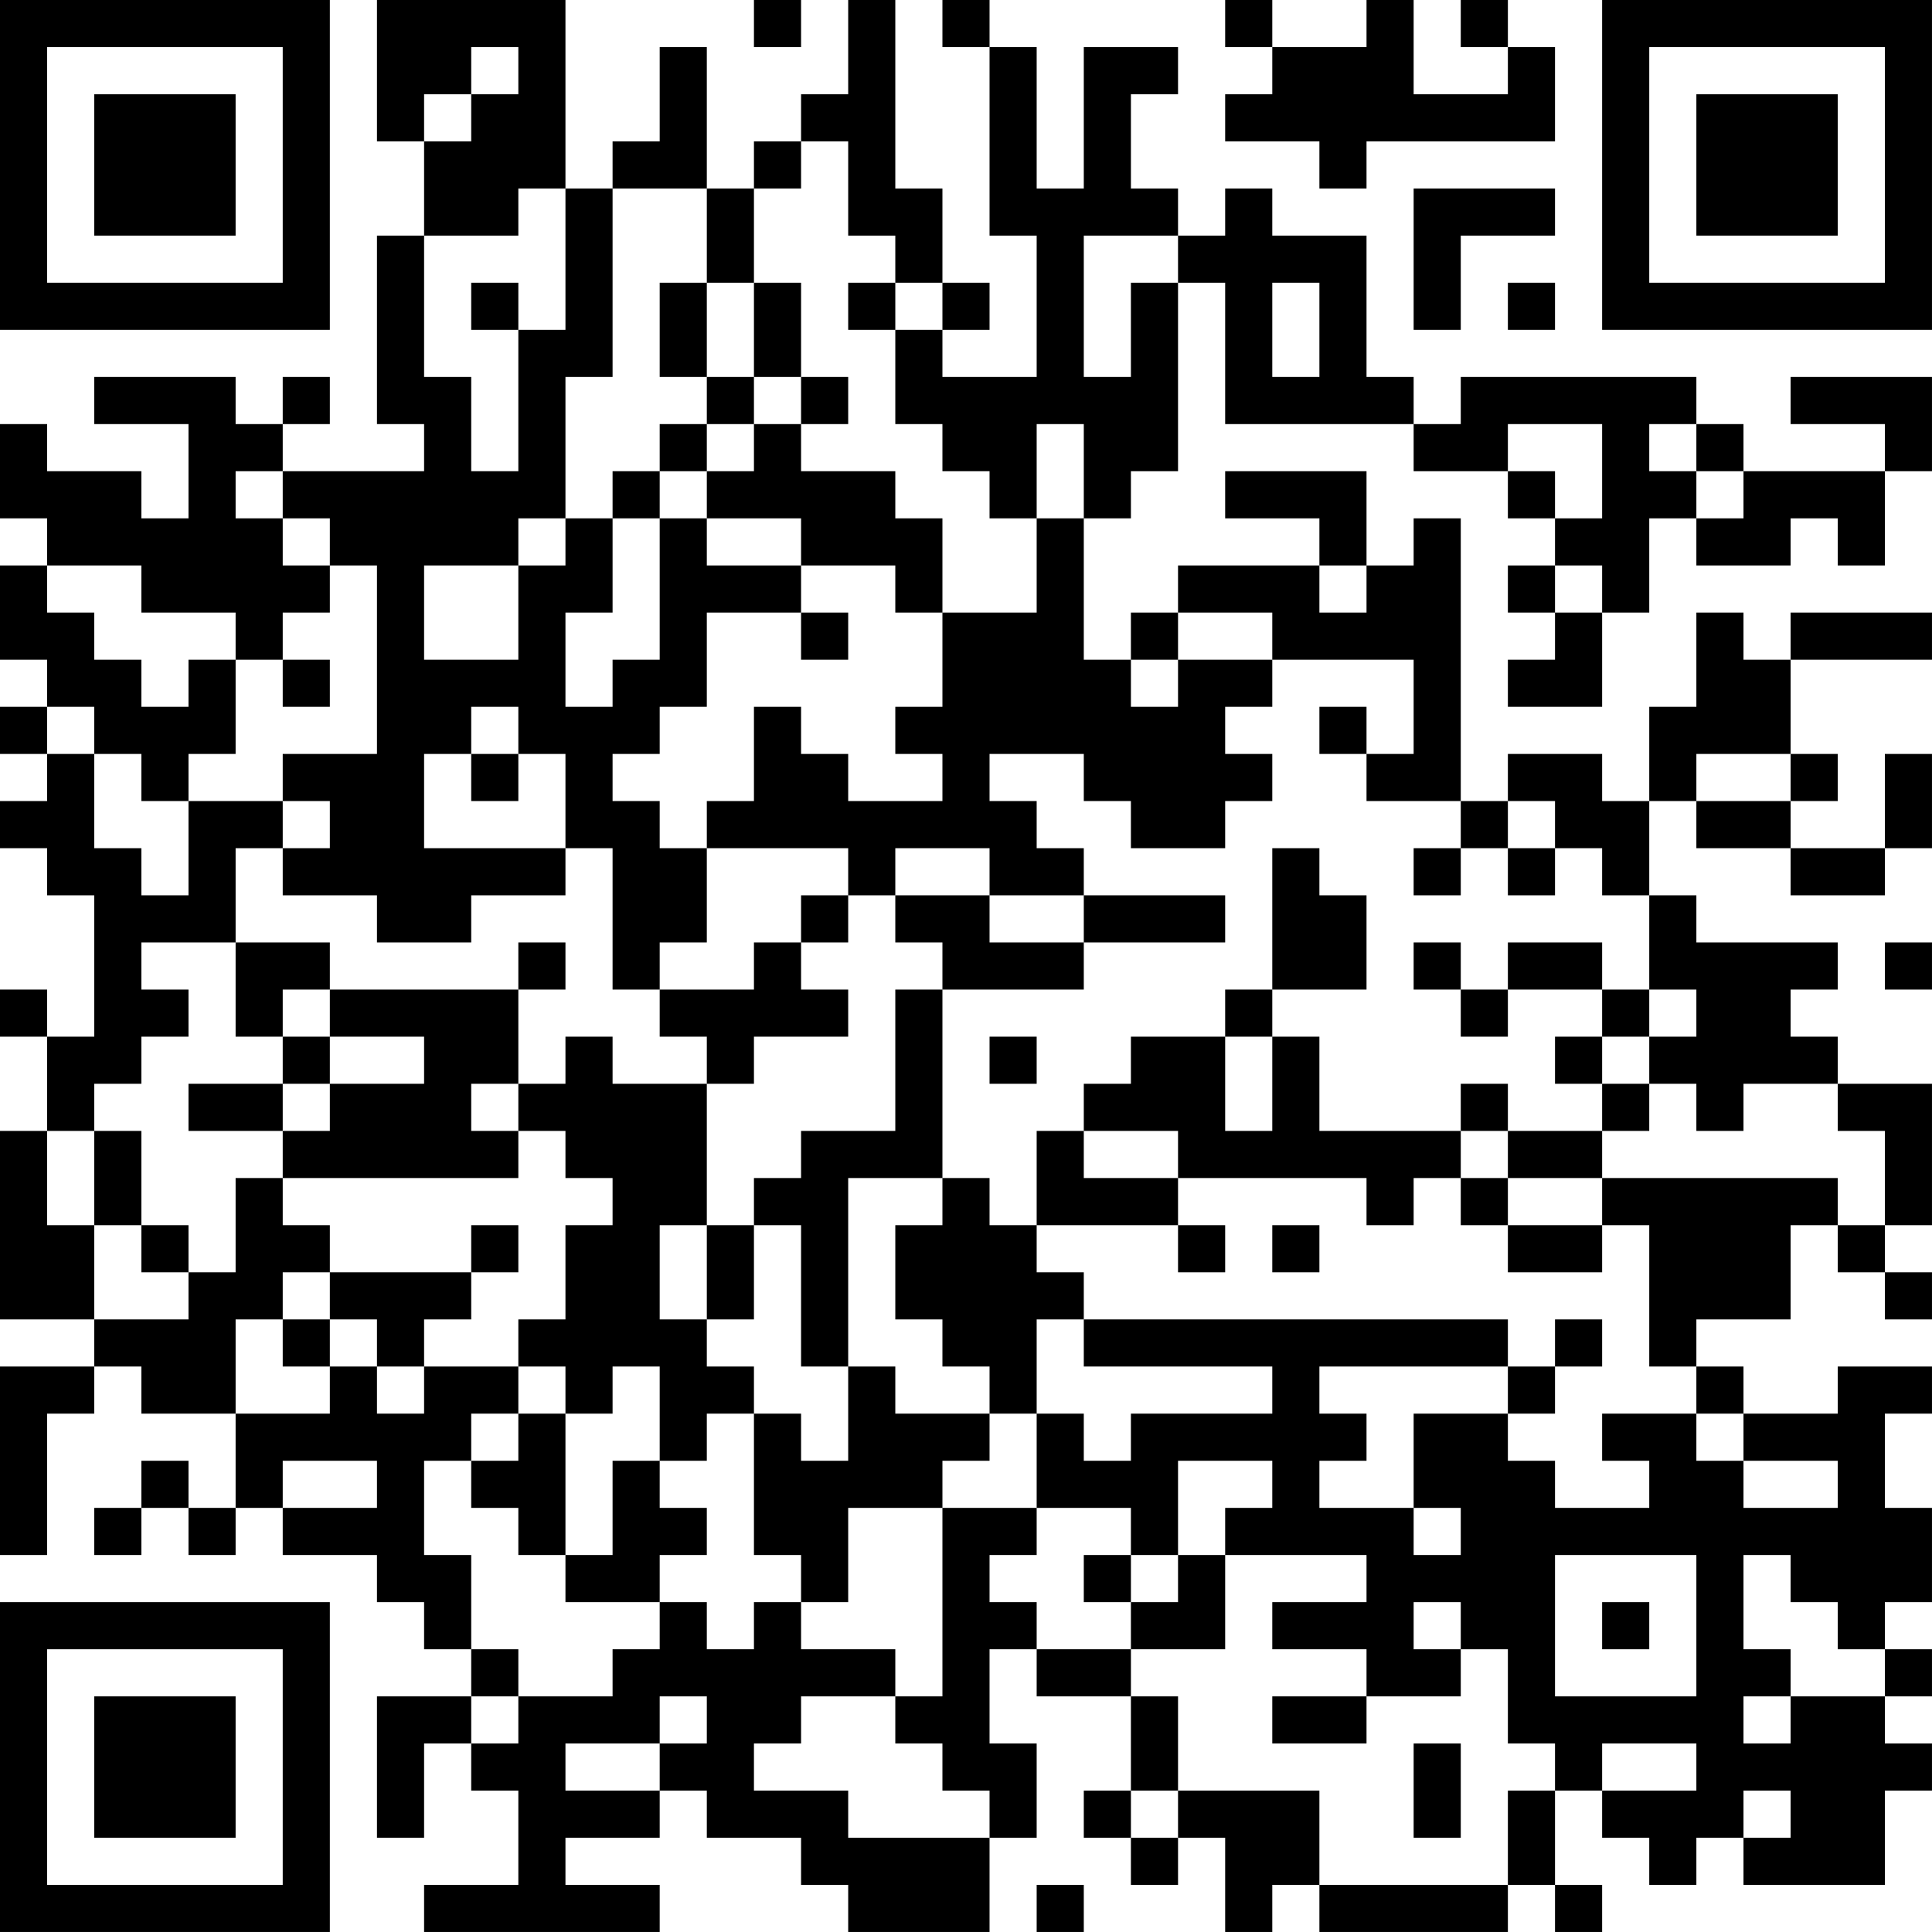 <?xml version="1.0" encoding="UTF-8"?>
<svg xmlns="http://www.w3.org/2000/svg" version="1.1" width="200" height="200" viewBox="0 0 200 200"><rect x="0" y="0" width="200" height="200" fill="#ffffff"/><g transform="scale(4.878)"><g transform="translate(0,0)"><path fill-rule="evenodd" d="M8 0L8 3L9 3L9 5L8 5L8 9L9 9L9 10L6 10L6 9L7 9L7 8L6 8L6 9L5 9L5 8L2 8L2 9L4 9L4 11L3 11L3 10L1 10L1 9L0 9L0 11L1 11L1 12L0 12L0 14L1 14L1 15L0 15L0 16L1 16L1 17L0 17L0 18L1 18L1 19L2 19L2 22L1 22L1 21L0 21L0 22L1 22L1 24L0 24L0 28L2 28L2 29L0 29L0 33L1 33L1 30L2 30L2 29L3 29L3 30L5 30L5 32L4 32L4 31L3 31L3 32L2 32L2 33L3 33L3 32L4 32L4 33L5 33L5 32L6 32L6 33L8 33L8 34L9 34L9 35L10 35L10 36L8 36L8 39L9 39L9 37L10 37L10 38L11 38L11 40L9 40L9 41L14 41L14 40L12 40L12 39L14 39L14 38L15 38L15 39L17 39L17 40L18 40L18 41L21 41L21 39L22 39L22 37L21 37L21 35L22 35L22 36L24 36L24 38L23 38L23 39L24 39L24 40L25 40L25 39L26 39L26 41L27 41L27 40L28 40L28 41L32 41L32 40L33 40L33 41L34 41L34 40L33 40L33 38L34 38L34 39L35 39L35 40L36 40L36 39L37 39L37 40L40 40L40 38L41 38L41 37L40 37L40 36L41 36L41 35L40 35L40 34L41 34L41 32L40 32L40 30L41 30L41 29L39 29L39 30L37 30L37 29L36 29L36 28L38 28L38 26L39 26L39 27L40 27L40 28L41 28L41 27L40 27L40 26L41 26L41 23L39 23L39 22L38 22L38 21L39 21L39 20L36 20L36 19L35 19L35 17L36 17L36 18L38 18L38 19L40 19L40 18L41 18L41 16L40 16L40 18L38 18L38 17L39 17L39 16L38 16L38 14L41 14L41 13L38 13L38 14L37 14L37 13L36 13L36 15L35 15L35 17L34 17L34 16L32 16L32 17L31 17L31 11L30 11L30 12L29 12L29 10L26 10L26 11L28 11L28 12L25 12L25 13L24 13L24 14L23 14L23 11L24 11L24 10L25 10L25 6L26 6L26 9L30 9L30 10L32 10L32 11L33 11L33 12L32 12L32 13L33 13L33 14L32 14L32 15L34 15L34 13L35 13L35 11L36 11L36 12L38 12L38 11L39 11L39 12L40 12L40 10L41 10L41 8L38 8L38 9L40 9L40 10L37 10L37 9L36 9L36 8L31 8L31 9L30 9L30 8L29 8L29 5L27 5L27 4L26 4L26 5L25 5L25 4L24 4L24 2L25 2L25 1L23 1L23 4L22 4L22 1L21 1L21 0L20 0L20 1L21 1L21 5L22 5L22 8L20 8L20 7L21 7L21 6L20 6L20 4L19 4L19 0L18 0L18 2L17 2L17 3L16 3L16 4L15 4L15 1L14 1L14 3L13 3L13 4L12 4L12 0ZM16 0L16 1L17 1L17 0ZM26 0L26 1L27 1L27 2L26 2L26 3L28 3L28 4L29 4L29 3L33 3L33 1L32 1L32 0L31 0L31 1L32 1L32 2L30 2L30 0L29 0L29 1L27 1L27 0ZM10 1L10 2L9 2L9 3L10 3L10 2L11 2L11 1ZM17 3L17 4L16 4L16 6L15 6L15 4L13 4L13 8L12 8L12 11L11 11L11 12L9 12L9 14L11 14L11 12L12 12L12 11L13 11L13 13L12 13L12 15L13 15L13 14L14 14L14 11L15 11L15 12L17 12L17 13L15 13L15 15L14 15L14 16L13 16L13 17L14 17L14 18L15 18L15 20L14 20L14 21L13 21L13 18L12 18L12 16L11 16L11 15L10 15L10 16L9 16L9 18L12 18L12 19L10 19L10 20L8 20L8 19L6 19L6 18L7 18L7 17L6 17L6 16L8 16L8 12L7 12L7 11L6 11L6 10L5 10L5 11L6 11L6 12L7 12L7 13L6 13L6 14L5 14L5 13L3 13L3 12L1 12L1 13L2 13L2 14L3 14L3 15L4 15L4 14L5 14L5 16L4 16L4 17L3 17L3 16L2 16L2 15L1 15L1 16L2 16L2 18L3 18L3 19L4 19L4 17L6 17L6 18L5 18L5 20L3 20L3 21L4 21L4 22L3 22L3 23L2 23L2 24L1 24L1 26L2 26L2 28L4 28L4 27L5 27L5 25L6 25L6 26L7 26L7 27L6 27L6 28L5 28L5 30L7 30L7 29L8 29L8 30L9 30L9 29L11 29L11 30L10 30L10 31L9 31L9 33L10 33L10 35L11 35L11 36L10 36L10 37L11 37L11 36L13 36L13 35L14 35L14 34L15 34L15 35L16 35L16 34L17 34L17 35L19 35L19 36L17 36L17 37L16 37L16 38L18 38L18 39L21 39L21 38L20 38L20 37L19 37L19 36L20 36L20 32L22 32L22 33L21 33L21 34L22 34L22 35L24 35L24 36L25 36L25 38L24 38L24 39L25 39L25 38L28 38L28 40L32 40L32 38L33 38L33 37L32 37L32 35L31 35L31 34L30 34L30 35L31 35L31 36L29 36L29 35L27 35L27 34L29 34L29 33L26 33L26 32L27 32L27 31L25 31L25 33L24 33L24 32L22 32L22 30L23 30L23 31L24 31L24 30L27 30L27 29L23 29L23 28L32 28L32 29L28 29L28 30L29 30L29 31L28 31L28 32L30 32L30 33L31 33L31 32L30 32L30 30L32 30L32 31L33 31L33 32L35 32L35 31L34 31L34 30L36 30L36 31L37 31L37 32L39 32L39 31L37 31L37 30L36 30L36 29L35 29L35 26L34 26L34 25L39 25L39 26L40 26L40 24L39 24L39 23L37 23L37 24L36 24L36 23L35 23L35 22L36 22L36 21L35 21L35 19L34 19L34 18L33 18L33 17L32 17L32 18L31 18L31 17L29 17L29 16L30 16L30 14L27 14L27 13L25 13L25 14L24 14L24 15L25 15L25 14L27 14L27 15L26 15L26 16L27 16L27 17L26 17L26 18L24 18L24 17L23 17L23 16L21 16L21 17L22 17L22 18L23 18L23 19L21 19L21 18L19 18L19 19L18 19L18 18L15 18L15 17L16 17L16 15L17 15L17 16L18 16L18 17L20 17L20 16L19 16L19 15L20 15L20 13L22 13L22 11L23 11L23 9L22 9L22 11L21 11L21 10L20 10L20 9L19 9L19 7L20 7L20 6L19 6L19 5L18 5L18 3ZM11 4L11 5L9 5L9 8L10 8L10 10L11 10L11 7L12 7L12 4ZM30 4L30 7L31 7L31 5L33 5L33 4ZM23 5L23 8L24 8L24 6L25 6L25 5ZM10 6L10 7L11 7L11 6ZM14 6L14 8L15 8L15 9L14 9L14 10L13 10L13 11L14 11L14 10L15 10L15 11L17 11L17 12L19 12L19 13L20 13L20 11L19 11L19 10L17 10L17 9L18 9L18 8L17 8L17 6L16 6L16 8L15 8L15 6ZM18 6L18 7L19 7L19 6ZM27 6L27 8L28 8L28 6ZM32 6L32 7L33 7L33 6ZM16 8L16 9L15 9L15 10L16 10L16 9L17 9L17 8ZM32 9L32 10L33 10L33 11L34 11L34 9ZM35 9L35 10L36 10L36 11L37 11L37 10L36 10L36 9ZM28 12L28 13L29 13L29 12ZM33 12L33 13L34 13L34 12ZM17 13L17 14L18 14L18 13ZM6 14L6 15L7 15L7 14ZM28 15L28 16L29 16L29 15ZM10 16L10 17L11 17L11 16ZM36 16L36 17L38 17L38 16ZM27 18L27 21L26 21L26 22L24 22L24 23L23 23L23 24L22 24L22 26L21 26L21 25L20 25L20 21L23 21L23 20L26 20L26 19L23 19L23 20L21 20L21 19L19 19L19 20L20 20L20 21L19 21L19 24L17 24L17 25L16 25L16 26L15 26L15 23L16 23L16 22L18 22L18 21L17 21L17 20L18 20L18 19L17 19L17 20L16 20L16 21L14 21L14 22L15 22L15 23L13 23L13 22L12 22L12 23L11 23L11 21L12 21L12 20L11 20L11 21L7 21L7 20L5 20L5 22L6 22L6 23L4 23L4 24L6 24L6 25L11 25L11 24L12 24L12 25L13 25L13 26L12 26L12 28L11 28L11 29L12 29L12 30L11 30L11 31L10 31L10 32L11 32L11 33L12 33L12 34L14 34L14 33L15 33L15 32L14 32L14 31L15 31L15 30L16 30L16 33L17 33L17 34L18 34L18 32L20 32L20 31L21 31L21 30L22 30L22 28L23 28L23 27L22 27L22 26L25 26L25 27L26 27L26 26L25 26L25 25L29 25L29 26L30 26L30 25L31 25L31 26L32 26L32 27L34 27L34 26L32 26L32 25L34 25L34 24L35 24L35 23L34 23L34 22L35 22L35 21L34 21L34 20L32 20L32 21L31 21L31 20L30 20L30 21L31 21L31 22L32 22L32 21L34 21L34 22L33 22L33 23L34 23L34 24L32 24L32 23L31 23L31 24L28 24L28 22L27 22L27 21L29 21L29 19L28 19L28 18ZM30 18L30 19L31 19L31 18ZM32 18L32 19L33 19L33 18ZM40 20L40 21L41 21L41 20ZM6 21L6 22L7 22L7 23L6 23L6 24L7 24L7 23L9 23L9 22L7 22L7 21ZM21 22L21 23L22 23L22 22ZM26 22L26 24L27 24L27 22ZM10 23L10 24L11 24L11 23ZM2 24L2 26L3 26L3 27L4 27L4 26L3 26L3 24ZM23 24L23 25L25 25L25 24ZM31 24L31 25L32 25L32 24ZM18 25L18 29L17 29L17 26L16 26L16 28L15 28L15 26L14 26L14 28L15 28L15 29L16 29L16 30L17 30L17 31L18 31L18 29L19 29L19 30L21 30L21 29L20 29L20 28L19 28L19 26L20 26L20 25ZM10 26L10 27L7 27L7 28L6 28L6 29L7 29L7 28L8 28L8 29L9 29L9 28L10 28L10 27L11 27L11 26ZM27 26L27 27L28 27L28 26ZM33 28L33 29L32 29L32 30L33 30L33 29L34 29L34 28ZM13 29L13 30L12 30L12 33L13 33L13 31L14 31L14 29ZM6 31L6 32L8 32L8 31ZM23 33L23 34L24 34L24 35L26 35L26 33L25 33L25 34L24 34L24 33ZM33 33L33 36L36 36L36 33ZM37 33L37 35L38 35L38 36L37 36L37 37L38 37L38 36L40 36L40 35L39 35L39 34L38 34L38 33ZM34 34L34 35L35 35L35 34ZM14 36L14 37L12 37L12 38L14 38L14 37L15 37L15 36ZM27 36L27 37L29 37L29 36ZM30 37L30 39L31 39L31 37ZM34 37L34 38L36 38L36 37ZM37 38L37 39L38 39L38 38ZM22 40L22 41L23 41L23 40ZM0 0L0 7L7 7L7 0ZM1 1L1 6L6 6L6 1ZM2 2L2 5L5 5L5 2ZM34 0L34 7L41 7L41 0ZM35 1L35 6L40 6L40 1ZM36 2L36 5L39 5L39 2ZM0 34L0 41L7 41L7 34ZM1 35L1 40L6 40L6 35ZM2 36L2 39L5 39L5 36Z" fill="#000000"/></g></g></svg>
